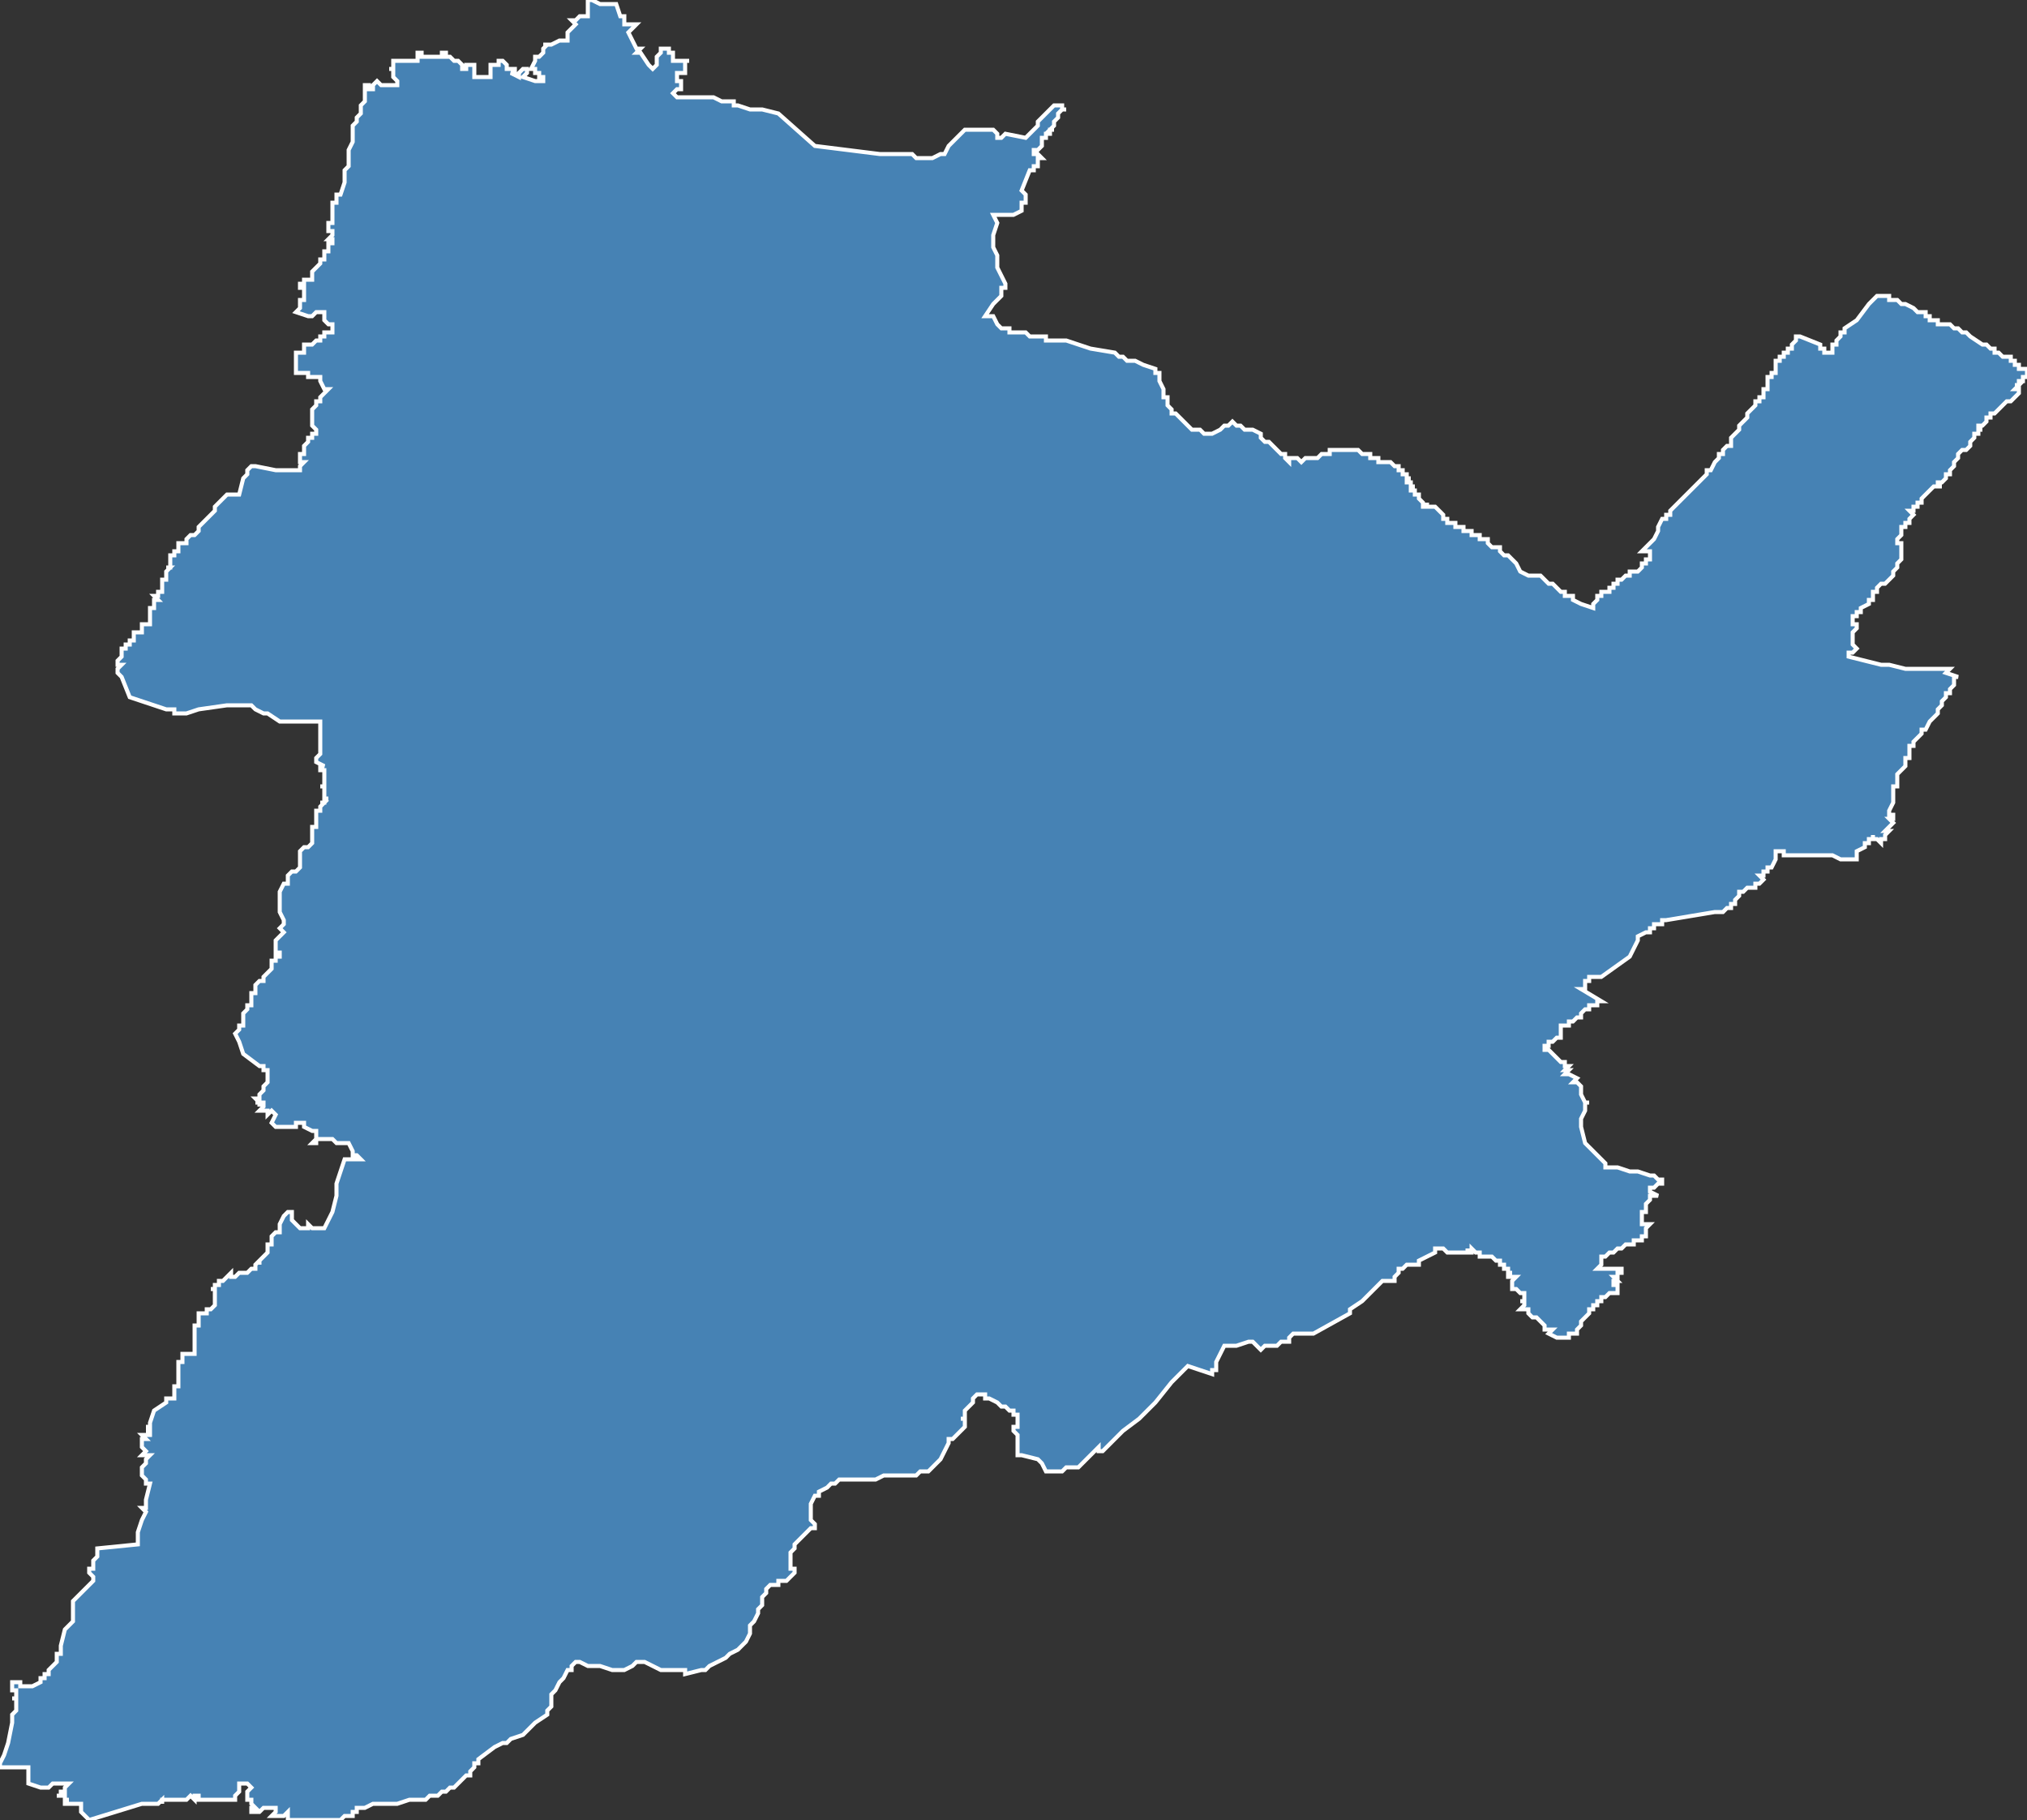 <?xml version="1.0" encoding="utf-8"?>
<svg version="1.1" id="svgmap" xmlns="http://www.w3.org/2000/svg" xmlns:xlink="http://www.w3.org/1999/xlink" x="0px" y="0px" width="100%" height="100%" viewBox="0 0 500 449">
<rect x="0" y="0" width="500" height="449" fill="#333333" stroke="none"/>
<polygon points="24,383 24,382 34,381 34,378 34,378 35,375 36,373 35,372 35,372 36,372 36,370 37,366 36,366 36,365 35,364 35,363 35,362 36,361 36,360 37,359 37,359 37,359 36,359 36,359 35,359 36,358 35,357 35,356 35,355 36,355 35,354 35,354 35,354 35,354 36,354 37,354 37,353 36,353 37,353 37,353 37,352 37,352 36,352 36,352 36,352 36,352 36,352 36,352 36,352 36,352 36,352 37,352 37,351 37,351 38,348 38,348 38,348 41,346 41,346 41,345 41,345 41,345 41,345 41,345 41,345 41,345 41,345 43,345 43,345 43,344 43,344 43,343 43,343 43,342 44,342 44,342 44,342 44,341 44,341 44,341 44,341 44,341 44,340 44,340 44,340 44,339 44,339 44,338 44,338 44,337 44,337 44,337 44,336 45,336 45,335 45,335 45,334 48,334 48,334 48,334 48,334 48,333 48,333 48,333 48,333 48,333 48,333 48,332 48,332 48,331 48,330 48,330 48,328 48,327 49,327 49,327 49,324 49,324 50,324 51,324 51,324 51,324 51,324 51,323 51,323 52,323 52,323 52,323 52,323 53,322 53,322 53,322 53,322 53,322 53,321 53,321 53,321 53,320 53,320 53,320 53,320 53,319 53,319 53,319 53,318 53,318 52,318 53,318 53,318 53,317 54,317 54,316 54,316 54,316 55,316 55,316 56,315 57,314 57,314 57,314 57,314 57,315 58,315 58,315 59,314 59,314 60,314 60,314 61,314 61,314 62,313 63,313 63,313 63,313 63,312 64,311 64,312 64,311 65,310 66,309 66,309 66,309 66,308 66,307 67,307 67,305 68,304 68,304 68,304 69,304 69,303 69,303 69,302 69,302 70,300 71,299 71,299 71,299 71,299 71,299 71,299 72,299 72,300 72,300 72,300 72,301 72,301 73,302 73,302 73,302 74,303 74,303 75,303 75,303 75,303 76,303 76,302 76,302 77,303 78,303 78,303 79,303 80,303 82,299 83,295 83,292 83,292 83,292 85,286 87,286 87,286 88,286 89,286 89,286 88,285 87,285 87,284 86,282 86,282 86,282 85,282 85,282 84,282 84,282 84,282 83,282 82,281 81,281 81,281 81,281 81,281 81,281 80,281 80,281 80,281 80,281 79,281 79,281 79,281 79,281 79,281 78,281 78,282 77,282 77,282 78,281 78,280 78,280 78,280 78,279 78,279 77,279 77,279 77,279 77,279 77,279 75,278 75,278 75,278 75,278 75,278 75,277 75,277 75,277 74,277 74,277 74,277 74,277 74,277 73,277 73,277 73,277 73,277 73,277 73,278 73,278 73,278 73,278 73,278 72,278 72,278 72,278 71,278 70,278 70,278 68,278 67,277 68,275 67,274 66,275 66,275 66,275 66,275 66,275 66,275 66,274 66,274 66,274 65,274 65,274 65,274 65,274 64,274 65,273 65,273 65,273 65,272 65,272 65,272 64,272 64,273 64,272 64,272 64,272 64,272 64,272 64,272 64,272 63,272 63,272 64,272 63,271 64,271 64,271 64,271 64,271 64,271 64,270 64,270 65,269 65,268 65,268 65,268 66,267 66,267 66,267 66,267 66,267 66,267 66,267 66,267 66,266 66,266 66,264 66,264 65,264 65,264 65,263 65,263 65,263 65,263 65,263 64,263 64,263 60,260 60,260 59,257 59,257 58,255 58,255 58,255 58,255 58,255 58,255 59,254 59,253 59,253 60,253 60,252 60,252 60,252 60,251 60,250 60,250 60,250 60,250 61,249 61,249 61,248 61,248 62,248 62,247 62,247 62,246 62,246 62,246 62,246 62,246 62,246 62,245 62,245 63,245 63,244 63,244 63,243 63,243 64,242 65,242 65,242 65,242 65,242 65,241 65,241 66,240 66,240 67,239 67,238 67,238 67,238 67,237 67,237 68,237 68,237 68,236 69,236 69,235 69,235 69,235 68,235 68,234 68,234 68,234 68,234 68,233 68,232 69,231 69,231 70,230 69,229 70,228 70,227 69,225 69,224 69,224 69,223 69,223 69,223 69,221 69,221 69,220 70,218 70,218 70,218 70,218 71,218 71,217 71,216 72,215 72,215 73,215 73,215 73,215 74,214 74,214 74,214 74,213 74,213 74,212 74,212 74,210 74,210 75,209 75,209 76,209 76,209 76,209 77,208 77,208 77,208 77,207 77,207 77,207 77,207 77,207 77,206 77,205 77,204 77,204 77,204 77,204 78,204 78,204 78,203 78,203 78,203 78,201 78,200 79,200 79,199 79,199 80,198 80,198 79,198 79,198 79,198 80,198 80,198 80,197 80,197 80,197 81,197 81,197 81,197 81,197 80,197 80,197 80,197 80,196 80,196 80,196 80,195 80,195 80,195 80,194 79,194 80,194 80,193 80,193 80,193 80,192 80,191 80,191 80,191 80,191 80,191 80,191 80,191 80,191 80,191 80,191 80,190 80,190 79,190 79,190 79,190 79,189 79,189 79,189 79,189 80,189 80,189 80,189 80,189 78,188 78,188 78,188 78,187 79,186 79,183 79,183 79,182 79,182 79,181 79,180 79,179 79,178 79,178 78,178 76,178 76,178 74,178 73,178 73,178 71,178 71,178 69,178 66,176 65,176 63,175 63,175 62,174 61,174 59,174 58,174 58,174 57,174 57,174 56,174 49,175 49,175 46,176 45,176 45,176 45,176 44,176 43,176 43,175 43,175 41,175 32,172 30,167 29,166 29,166 29,166 29,165 29,165 29,165 29,165 29,165 30,164 30,164 29,164 29,163 30,162 30,161 30,161 30,160 30,160 30,160 30,160 31,160 31,159 32,159 32,159 32,159 32,158 32,158 32,158 32,158 32,158 32,158 33,158 33,158 33,158 33,157 33,157 33,157 33,157 33,156 34,156 34,156 34,156 34,156 34,156 34,156 34,156 35,156 35,156 35,156 35,155 35,155 35,155 35,155 35,155 35,154 35,154 35,154 36,154 36,154 36,154 36,154 36,154 36,154 36,154 37,154 37,153 37,153 37,153 37,153 37,153 37,153 37,153 37,153 37,152 37,152 37,152 37,152 37,152 37,152 37,152 37,151 37,151 37,151 37,151 37,151 37,151 37,151 37,150 37,150 37,150 38,150 38,150 38,150 38,150 38,150 38,149 38,149 38,149 38,149 38,149 38,149 38,149 38,148 38,148 38,148 38,148 38,148 38,148 39,148 39,148 38,147 39,147 39,147 39,147 39,147 39,147 39,147 39,147 39,147 39,146 39,146 40,146 40,146 40,146 40,146 40,145 40,145 40,145 40,144 40,144 40,144 40,144 40,144 40,143 41,143 41,143 41,143 41,143 41,143 41,142 41,142 41,142 41,142 41,142 41,142 41,141 41,141 41,141 41,141 42,140 42,140 41,140 41,140 41,140 42,140 42,140 42,140 42,139 42,139 42,139 42,139 42,139 42,139 42,139 42,139 42,139 42,139 42,139 42,138 42,138 42,138 42,138 42,138 42,138 42,138 42,137 42,137 42,137 43,137 43,136 43,136 44,136 44,135 44,134 44,134 45,134 45,134 46,134 46,133 47,132 48,132 49,131 49,131 49,130 49,130 51,128 53,126 53,125 54,124 56,122 56,122 59,122 59,122 59,122 60,118 60,118 61,117 61,116 62,115 62,115 62,115 62,115 63,115 68,116 68,116 70,116 70,116 72,116 73,116 74,116 74,116 74,116 74,116 74,115 74,115 75,114 75,114 74,114 74,114 74,114 74,114 74,113 74,113 74,112 74,112 75,112 75,111 75,111 75,111 75,111 75,110 75,110 75,110 75,110 76,109 76,109 76,109 76,109 76,108 76,108 77,108 77,108 77,107 77,107 77,107 78,107 78,106 78,106 78,106 77,105 77,104 77,102 77,101 78,100 78,99 79,99 79,98 80,97 80,97 81,96 80,96 79,94 79,94 79,94 79,94 79,94 79,93 79,93 79,93 79,93 78,93 78,93 78,93 78,93 78,93 77,93 77,93 77,93 77,93 77,93 76,93 76,93 76,92 75,92 75,92 75,92 74,92 73,92 73,92 73,92 73,91 73,90 73,89 73,88 73,88 73,88 73,88 73,87 73,87 73,87 73,87 74,87 74,87 74,87 74,87 74,87 75,87 75,87 75,86 75,86 75,86 75,86 75,86 75,86 75,85 75,85 76,85 76,85 76,85 76,85 76,85 77,85 77,85 77,85 78,84 78,84 78,84 78,84 79,84 79,83 80,83 80,83 80,83 80,82 80,82 81,82 81,82 81,82 82,82 82,82 82,82 82,82 82,81 82,81 82,81 82,80 82,80 82,80 81,80 81,80 81,80 81,80 80,79 80,79 80,79 80,79 80,78 80,78 80,78 80,78 80,78 80,77 80,77 80,77 80,77 78,77 77,78 76,78 76,78 73,77 73,77 73,77 73,77 74,76 74,76 74,76 74,75 74,75 74,75 74,75 74,75 74,74 75,74 75,74 75,74 75,73 75,73 75,73 75,73 75,73 75,72 75,72 75,72 75,72 75,71 74,71 74,70 74,70 74,70 75,70 75,69 75,69 76,69 76,69 76,69 76,69 76,69 76,69 77,69 77,68 77,68 77,68 77,67 77,67 79,65 79,64 80,64 80,63 80,63 80,63 80,62 80,62 80,62 81,62 81,61 81,61 81,61 81,60 81,60 81,60 82,60 82,59 82,59 81,59 81,59 81,59 81,59 82,58 82,58 82,58 82,58 82,57 82,57 81,57 81,57 81,57 81,57 81,56 81,56 81,56 81,56 81,55 81,55 81,55 82,55 82,54 82,54 82,54 82,53 82,53 82,53 82,53 82,52 82,51 82,51 82,50 83,50 83,49 83,49 83,49 83,48 83,48 83,48 83,48 84,48 84,48 84,48 85,45 85,44 85,43 85,42 86,41 86,40 86,39 86,38 86,38 86,37 86,37 87,35 87,35 87,34 87,33 87,32 87,31 88,30 88,30 88,29 89,28 89,28 89,28 89,27 89,26 89,26 90,25 90,25 90,25 90,25 90,24 90,24 90,23 90,23 90,23 90,23 90,23 90,22 90,22 90,22 90,21 90,21 90,21 90,21 90,21 90,21 90,21 90,21 90,21 91,21 91,21 91,21 91,21 91,21 91,21 91,21 91,22 91,22 91,22 92,22 92,22 92,22 92,22 92,21 92,21 92,21 92,21 93,20 93,20 93,20 94,21 94,21 95,21 95,21 96,21 96,21 96,21 97,21 97,21 97,21 98,21 98,21 98,21 98,21 98,21 98,20 98,20 98,20 97,19 97,18 97,18 97,18 97,18 97,18 97,18 97,17 97,17 96,17 96,17 96,17 97,17 97,17 97,16 97,16 97,16 97,15 97,15 97,15 97,15 97,15 97,15 98,15 99,15 99,15 99,15 99,15 100,15 100,15 100,15 100,15 101,15 101,15 101,15 101,15 102,15 102,15 102,15 103,15 103,14 103,14 103,14 103,13 103,13 103,13 104,13 104,13 104,14 104,14 104,14 104,14 104,14 104,14 104,14 104,14 105,14 105,14 105,14 105,14 105,14 105,14 106,14 106,14 106,14 106,14 107,14 107,14 109,14 109,14 109,14 109,14 109,14 109,14 109,13 109,13 109,13 109,13 110,13 110,14 110,14 110,14 110,14 110,14 111,14 111,14 111,14 112,15 112,15 112,15 113,15 113,15 113,15 113,15 113,15 113,15 114,16 114,17 114,17 115,17 115,17 115,16 115,16 117,16 117,16 117,16 117,17 117,18 117,19 117,19 117,19 117,19 117,19 117,19 118,19 118,19 119,19 119,19 121,19 121,19 121,16 123,16 123,16 123,16 123,16 123,16 123,15 123,15 123,15 124,15 124,15 125,16 125,16 125,16 125,16 125,16 125,16 125,16 125,16 125,16 125,16 125,17 125,17 127,17 127,17 127,17 127,17 127,18 127,18 127,18 127,18 126,18 126,18 126,18 128,19 128,19 128,19 128,18 128,18 129,17 129,17 130,17 130,17 130,18 130,18 130,18 130,18 129,19 129,19 129,19 132,20 132,20 132,20 132,20 134,20 134,20 134,19 133,19 133,18 133,18 133,18 133,18 132,18 132,18 132,18 132,17 131,17 131,17 131,17 131,17 132,15 132,15 132,14 133,14 134,13 134,12 134,12 135,11 135,11 134,11 134,11 135,11 135,11 135,11 135,11 135,11 135,11 135,11 135,11 136,11 138,10 140,10 140,10 140,10 140,8 140,8 140,8 142,6 142,6 141,5 141,5 141,5 141,5 141,5 142,5 143,4 143,4 143,4 143,4 143,4 143,4 145,4 145,4 145,4 145,3 145,3 145,3 145,2 145,2 145,1 145,1 145,0 145,0 145,0 145,0 145,0 145,0 146,0 146,0 146,0 146,0 146,0 146,0 146,0 148,1 148,1 148,1 148,1 148,1 152,1 152,1 153,4 153,4 154,4 154,4 154,6 154,6 155,6 155,6 156,6 156,6 156,6 156,6 157,6 157,6 157,6 157,6 156,7 155,8 155,8 155,8 155,8 155,8 157,12 158,12 157,13 158,13 158,13 160,16 160,16 161,17 161,17 161,17 162,16 162,16 162,16 162,15 162,15 162,14 162,14 162,14 163,13 163,12 163,12 165,12 165,12 165,13 165,13 166,13 166,14 166,14 166,15 166,15 167,15 167,15 167,15 168,15 168,15 168,15 169,15 169,15 169,15 170,15 169,15 169,16 169,16 169,16 169,17 169,18 169,18 169,18 168,18 168,18 167,18 167,18 167,19 167,19 167,20 167,20 168,20 168,20 168,21 168,21 168,22 168,22 167,22 167,22 166,23 166,23 166,23 167,24 167,24 167,24 167,24 168,24 168,24 169,24 169,24 170,24 171,24 172,24 172,24 174,24 175,24 176,24 178,25 179,25 180,25 180,25 180,25 181,25 181,25 181,26 181,26 182,26 185,27 186,27 187,27 187,27 188,27 192,28 192,28 201,36 217,38 217,38 218,38 220,38 225,38 226,39 230,39 232,38 233,38 233,38 234,36 238,32 240,32 243,32 245,32 246,33 246,33 246,33 246,34 247,34 248,33 248,33 253,34 254,33 255,32 256,31 256,30 256,30 256,30 260,26 261,26 262,26 262,27 263,27 263,27 262,27 262,27 262,27 261,28 261,28 261,29 261,29 260,30 260,30 260,31 260,31 260,31 260,31 260,31 259,32 259,32 259,32 260,32 259,32 259,32 259,32 259,32 259,32 259,33 259,33 258,33 258,33 258,34 257,34 257,35 257,35 257,36 257,36 256,37 256,37 255,37 255,38 255,38 255,38 256,38 257,39 257,39 256,39 256,39 256,39 256,40 256,41 255,41 255,41 255,42 255,42 254,42 252,47 252,47 253,48 253,48 253,49 253,50 252,50 252,51 252,52 250,53 245,53 246,55 245,58 245,58 245,58 245,59 245,60 245,60 245,61 246,63 246,63 246,64 246,66 246,66 247,68 248,70 248,71 248,71 248,71 247,71 247,73 245,75 243,78 244,78 244,78 244,78 245,78 246,80 247,81 249,81 249,82 250,82 251,82 252,82 253,82 254,83 254,83 255,83 256,83 256,83 257,83 258,83 258,84 258,84 260,84 262,84 262,84 263,84 263,84 263,84 269,86 275,87 276,88 276,88 276,88 277,88 278,89 279,89 279,89 280,89 280,89 280,89 282,90 285,91 285,91 285,91 285,92 286,92 286,94 287,96 287,97 287,98 288,98 288,99 288,100 288,100 289,101 289,102 290,102 291,103 292,104 292,104 293,105 294,106 295,106 295,106 296,106 297,107 299,107 299,107 299,107 301,106 302,105 302,105 303,105 304,104 304,104 305,105 306,105 307,106 309,106 311,107 311,108 311,108 312,109 313,109 313,109 314,110 315,111 316,112 317,112 317,113 317,113 317,113 318,114 318,114 318,113 319,113 319,113 319,113 319,113 319,113 320,113 320,113 321,114 321,114 321,114 321,114 322,113 322,113 322,113 322,113 323,113 323,113 324,113 324,113 324,113 325,113 325,113 325,113 325,113 325,113 326,112 326,112 326,112 326,112 326,112 327,112 327,112 327,112 327,112 328,112 328,111 329,111 329,111 330,111 331,111 331,111 331,111 332,111 332,111 332,111 332,111 333,111 333,111 333,111 333,111 333,111 334,111 334,111 335,111 335,111 336,112 336,112 336,112 337,112 337,112 337,112 338,112 338,113 338,113 339,113 339,113 340,113 340,114 340,114 341,114 341,114 341,114 341,114 341,114 342,114 343,114 343,114 343,114 343,114 343,114 344,115 344,115 344,115 345,115 345,116 346,116 346,117 347,117 347,117 347,117 347,117 347,118 347,118 348,118 348,118 347,118 347,118 347,119 347,119 348,119 348,119 348,119 348,119 348,120 349,120 349,120 349,120 348,120 348,121 348,121 348,121 348,121 349,121 349,121 349,121 349,121 349,122 349,122 349,122 349,122 350,122 350,122 350,123 350,123 350,123 351,124 351,124 351,124 351,124 351,125 351,125 352,125 352,125 352,125 352,125 352,125 352,124 352,124 352,125 353,125 353,125 353,125 353,125 353,125 354,125 354,125 354,125 354,125 354,125 354,125 355,126 355,126 355,126 356,127 356,127 356,127 356,127 356,127 356,127 356,127 356,127 356,128 356,128 356,128 356,128 356,128 357,128 357,128 357,128 357,128 357,128 357,129 357,129 357,129 358,129 358,129 358,129 359,129 359,129 359,130 359,130 359,130 360,130 360,130 361,130 361,130 361,130 361,130 361,131 361,131 362,131 362,131 363,131 363,131 363,131 363,132 363,132 363,132 364,132 364,132 365,132 365,133 365,133 366,133 366,133 367,133 367,133 367,133 367,134 367,134 368,135 368,135 368,135 369,135 369,135 370,135 370,136 370,136 371,137 372,137 373,138 373,138 373,138 373,138 374,139 375,141 375,141 377,142 380,142 380,142 380,142 382,144 383,144 383,144 384,145 384,145 384,145 385,146 385,146 385,146 385,146 386,146 386,146 386,146 386,146 386,147 387,147 387,147 387,147 387,147 387,147 387,147 387,147 387,147 388,147 388,148 388,148 388,148 390,149 390,149 393,150 393,149 394,148 394,147 395,147 395,147 395,146 396,146 397,146 397,145 398,145 398,145 398,144 399,144 399,144 399,144 399,144 399,144 399,143 400,143 400,143 400,143 400,143 400,143 401,142 402,142 402,142 402,141 403,141 403,141 404,141 404,141 405,140 405,139 405,139 405,139 405,139 406,139 406,139 406,139 406,139 406,138 407,138 407,137 407,137 407,137 407,137 407,136 405,136 405,136 405,136 405,136 406,135 406,135 406,135 406,135 407,134 408,133 409,131 409,131 409,130 410,128 411,128 411,127 412,127 412,126 413,125 413,125 414,124 414,124 415,123 415,123 416,122 416,122 417,121 418,120 420,118 420,118 420,118 421,117 421,117 421,116 422,116 423,114 424,113 424,113 424,112 425,112 425,112 425,111 426,110 427,110 427,109 427,109 427,109 427,108 427,108 428,107 429,106 429,105 430,104 431,103 431,103 431,102 432,101 432,101 432,101 432,101 432,101 432,101 433,100 433,100 433,100 433,100 433,100 433,99 433,99 433,99 434,99 434,98 434,98 435,98 435,97 435,97 435,97 435,97 435,96 435,96 436,96 436,96 436,95 436,95 436,95 436,94 436,94 436,94 436,93 436,93 436,93 437,93 437,93 437,93 437,92 437,92 438,92 438,92 438,92 438,91 438,91 438,91 438,91 438,90 438,90 438,90 438,89 438,89 439,89 439,89 439,88 440,88 440,88 440,88 440,87 440,87 441,87 441,86 441,86 442,86 442,85 442,85 443,84 443,83 444,83 444,83 449,85 449,85 449,85 449,86 450,86 450,86 450,86 450,87 452,87 452,87 452,87 452,86 452,86 452,85 453,85 453,85 453,84 453,84 454,83 454,83 454,82 454,82 455,82 455,82 455,82 455,81 458,79 458,79 461,75 461,75 462,74 462,74 462,74 463,73 463,73 463,73 463,73 464,73 464,73 464,73 464,73 465,73 465,73 465,73 465,73 466,73 466,73 466,73 466,74 466,74 466,74 466,74 466,74 467,74 468,74 469,75 470,75 470,75 472,76 472,76 473,77 474,77 474,77 475,77 475,78 476,78 476,78 476,79 476,79 478,79 478,79 478,79 478,80 478,80 479,80 480,80 480,80 481,80 481,80 482,81 482,81 483,81 483,81 483,81 484,82 484,82 485,82 486,83 489,85 489,85 490,85 491,86 491,86 491,86 492,86 492,87 492,87 493,87 494,88 495,88 495,88 496,88 496,88 496,89 496,89 497,89 497,89 497,90 498,90 498,90 498,90 498,90 498,91 499,91 500,91 500,91 500,91 500,92 500,92 500,92 500,92 500,92 500,92 500,92 500,93 500,93 499,93 499,93 499,93 499,93 499,93 499,93 499,94 499,94 499,94 499,94 499,94 498,94 498,94 498,94 498,94 498,94 498,94 498,94 498,94 498,94 498,94 498,94 498,95 498,95 498,95 497,95 498,95 498,95 497,96 497,96 498,96 498,97 498,97 498,97 497,98 496,99 496,99 495,99 495,99 494,100 493,101 493,101 493,101 493,101 492,102 492,102 492,102 492,102 491,102 491,102 491,102 491,103 491,103 491,103 490,103 490,104 490,104 489,105 489,105 489,105 489,105 488,105 488,105 488,105 488,105 488,106 489,106 489,106 488,106 488,106 488,106 488,106 488,106 488,106 488,106 488,106 488,107 488,107 487,107 487,107 487,107 487,107 487,108 487,108 487,108 486,109 486,110 486,110 486,110 485,111 485,111 484,111 484,111 484,111 483,112 483,112 483,112 483,112 483,112 483,113 483,113 483,113 483,113 483,113 483,113 482,114 482,114 482,115 482,115 482,115 482,115 482,115 481,116 481,116 481,116 481,116 481,117 481,117 481,117 480,117 480,117 480,118 480,118 480,118 479,119 479,119 478,119 478,120 479,120 479,120 479,120 478,120 478,120 478,120 477,120 476,121 476,121 476,121 475,122 474,123 474,123 474,124 474,124 473,124 473,125 473,125 473,125 472,125 472,125 472,126 471,126 471,126 472,127 472,127 471,128 471,128 471,129 470,129 470,130 469,130 469,131 469,131 469,132 468,133 468,133 468,133 468,134 468,134 468,134 468,134 469,134 469,134 469,135 469,135 469,135 469,136 469,136 469,137 469,137 469,137 469,138 468,139 468,140 468,140 467,141 467,141 467,141 467,142 467,142 465,144 465,144 464,144 463,145 463,146 463,146 462,146 462,146 462,147 462,147 462,148 462,148 461,148 461,149 459,150 459,150 459,150 459,151 459,151 458,151 458,152 457,152 457,153 457,154 457,154 458,154 458,155 458,155 457,156 457,156 457,157 457,157 457,158 457,159 457,159 458,160 458,160 457,161 457,161 456,161 456,161 456,162 456,162 464,164 466,164 470,165 472,165 476,165 476,165 476,165 476,165 480,165 480,165 481,165 481,165 480,166 483,167 483,167 482,167 482,168 482,169 482,169 482,169 481,170 481,170 481,170 481,170 481,171 481,171 481,171 480,171 480,172 480,172 479,173 479,174 479,174 478,175 478,175 478,175 478,176 478,176 478,176 478,176 477,177 477,177 477,177 477,177 476,178 476,178 475,180 475,180 475,180 474,180 474,180 474,181 474,181 474,181 474,181 474,181 474,181 474,181 473,182 472,183 472,183 472,183 472,183 472,183 472,183 472,183 472,184 471,184 471,185 471,186 471,186 471,187 471,187 471,187 471,187 470,187 470,187 470,187 470,187 470,188 470,188 470,188 470,188 470,188 470,189 470,189 469,190 468,191 468,191 468,191 468,191 468,192 468,192 468,193 468,193 468,194 468,194 468,194 467,194 467,195 467,196 467,198 466,200 466,200 466,200 466,200 466,201 466,201 467,201 467,201 467,201 467,202 467,202 466,202 466,202 466,202 467,203 467,203 467,203 466,204 466,204 466,204 465,205 465,205 466,205 466,205 465,206 465,206 465,207 464,207 464,207 464,208 464,208 464,208 464,208 463,207 462,207 462,206 462,207 461,207 461,207 461,208 461,208 460,208 460,209 460,209 458,210 458,211 458,212 458,212 458,212 456,212 455,212 454,212 452,211 440,211 440,210 440,210 440,210 439,210 438,210 438,210 438,211 438,211 438,212 438,212 438,212 438,212 437,214 437,214 437,214 436,214 436,215 435,215 435,215 435,216 434,216 434,216 435,217 435,217 435,217 434,218 434,218 433,218 433,218 433,219 431,219 431,219 431,219 430,220 430,220 429,220 429,221 429,221 428,222 428,223 427,223 427,223 427,223 427,224 426,224 426,224 425,225 425,225 425,225 424,225 423,225 411,227 411,227 411,227 410,227 410,228 410,228 410,228 410,228 409,228 409,228 409,228 408,228 408,228 408,228 408,229 408,229 408,229 407,229 407,229 407,229 407,229 407,230 407,230 407,230 406,230 404,231 404,232 402,236 395,241 395,241 392,241 392,241 392,242 391,242 391,242 391,243 391,243 391,243 391,243 391,243 391,244 390,244 390,244 390,244 395,247 395,247 395,247 394,247 394,247 394,247 394,248 394,248 393,248 393,248 393,248 392,248 392,249 392,249 391,249 390,250 390,250 390,251 389,251 388,252 387,252 387,253 386,253 386,253 386,253 386,253 386,253 386,253 385,253 385,253 385,254 385,254 385,254 385,254 385,254 385,255 385,255 385,255 385,256 384,256 384,256 384,256 384,256 383,257 383,257 383,257 382,257 382,258 382,258 382,258 381,258 381,259 381,259 382,259 382,259 383,260 383,260 384,261 385,262 386,262 386,263 387,263 386,264 387,264 387,264 386,265 387,265 387,265 387,265 389,266 389,266 388,267 389,267 389,267 390,268 390,268 390,268 390,270 390,270 391,272 392,272 391,272 391,273 391,273 391,274 390,276 390,278 391,282 393,284 394,285 396,287 396,287 396,287 396,287 396,288 397,288 399,288 402,289 404,289 407,290 407,290 408,290 408,290 409,291 410,291 410,291 410,292 409,292 409,292 409,292 409,292 409,292 408,293 408,293 408,293 407,293 407,293 407,294 409,295 409,295 408,295 408,295 407,295 407,296 407,296 407,296 407,296 406,297 406,297 406,297 406,297 406,297 406,297 406,297 406,297 406,298 406,298 406,298 406,298 406,298 406,299 406,299 405,299 405,299 405,300 405,300 405,300 405,300 405,300 405,301 405,301 405,301 405,301 405,301 405,301 405,301 405,301 405,302 406,302 406,302 406,302 406,302 407,302 407,302 407,302 406,303 406,304 406,304 406,304 406,305 406,305 406,305 405,305 405,306 404,306 404,306 404,306 403,306 403,307 402,307 402,307 402,307 401,307 401,307 400,308 400,308 399,308 399,308 398,309 398,309 397,309 396,310 395,310 395,311 395,311 395,312 394,313 397,313 397,313 397,313 397,313 398,313 398,313 399,313 399,313 400,313 400,313 400,313 400,313 400,314 400,314 400,314 400,314 400,314 400,314 399,314 399,314 399,314 399,314 399,314 399,314 399,315 399,315 399,315 399,315 399,315 399,315 399,315 399,316 399,316 399,315 398,315 399,316 398,316 398,316 398,316 398,316 398,317 398,317 399,317 399,318 399,319 398,319 398,319 397,319 397,319 396,320 396,320 396,320 396,320 396,320 396,320 396,320 395,320 395,321 395,321 395,321 395,320 395,320 395,320 395,320 395,320 395,320 395,321 394,321 394,321 394,321 394,322 394,322 393,322 393,323 393,323 392,323 392,324 392,324 391,325 391,325 391,325 391,325 390,326 390,327 390,327 390,327 389,328 389,328 389,328 389,329 388,329 387,329 387,330 386,330 386,330 386,330 386,330 386,330 385,330 385,330 385,330 385,330 385,330 384,330 384,330 384,330 382,329 382,329 383,328 383,328 382,328 382,328 382,328 382,328 381,328 381,328 381,327 380,326 379,325 378,325 378,325 378,325 377,324 377,324 377,323 377,323 376,323 376,323 376,323 376,323 375,323 376,322 376,322 376,322 376,322 376,321 375,321 375,321 375,321 375,321 376,321 376,321 376,321 376,320 376,320 376,320 376,320 376,320 376,320 376,319 376,319 375,319 375,319 375,319 375,319 374,318 374,318 374,318 374,318 374,318 374,318 373,318 373,317 373,317 373,317 373,317 373,316 373,316 373,316 373,316 373,316 374,315 374,315 373,315 373,315 373,315 373,315 373,315 372,315 372,315 372,315 372,314 373,314 373,314 372,314 372,314 372,313 372,313 372,313 372,313 372,313 372,313 371,313 371,313 371,312 371,312 371,312 371,312 370,312 370,311 369,311 369,311 369,311 369,311 368,310 367,310 367,310 366,310 366,310 366,310 365,310 365,309 365,309 365,309 365,309 364,309 364,309 363,308 363,308 363,308 363,309 362,309 362,309 362,309 362,308 362,309 362,309 361,309 361,309 360,309 360,309 360,309 359,309 359,309 359,309 359,309 359,309 359,309 358,309 357,309 357,309 357,309 357,309 356,308 356,308 354,308 354,309 354,309 354,309 354,309 350,311 350,312 350,312 350,312 349,312 349,312 349,312 349,312 348,312 347,312 347,312 346,313 345,313 345,314 345,314 345,314 344,315 344,316 343,316 343,316 343,316 343,316 342,316 341,316 340,317 338,319 338,319 336,321 336,321 333,323 333,323 333,324 324,329 319,329 318,330 318,331 317,331 317,331 316,331 315,332 314,332 313,332 312,332 311,333 309,331 308,331 305,332 303,332 302,332 301,334 300,336 300,337 300,337 300,337 300,338 300,338 300,338 299,338 299,339 293,337 292,338 289,341 285,346 285,346 281,350 277,353 272,358 271,358 271,357 269,359 266,362 264,362 264,362 264,362 263,362 262,363 262,363 261,363 260,363 260,363 259,363 259,363 258,363 258,363 258,363 257,361 256,360 256,360 252,359 251,359 251,359 251,358 251,357 251,356 251,355 251,354 250,353 250,353 250,353 250,352 251,352 251,350 251,350 251,350 251,349 250,349 250,348 249,348 249,348 248,347 248,347 247,347 247,347 246,346 244,345 243,345 243,344 242,344 242,344 242,344 241,344 241,344 241,344 240,345 240,345 240,345 240,345 240,346 240,346 240,346 239,347 238,348 238,349 238,349 238,350 237,350 237,350 238,350 238,351 238,352 238,352 238,352 237,353 237,353 235,355 235,355 235,355 234,355 234,356 234,356 233,358 232,360 231,361 230,362 230,362 230,362 229,363 228,363 227,363 226,364 226,364 225,364 225,364 225,364 224,364 224,364 224,364 224,364 223,364 222,364 221,364 221,364 220,364 219,364 218,364 216,365 215,365 214,365 213,365 213,365 211,365 208,365 207,365 206,366 206,366 205,366 205,366 205,366 204,367 202,368 202,369 201,369 200,371 200,371 200,371 200,372 200,372 200,373 200,374 200,375 201,376 201,377 201,377 201,377 200,377 200,377 199,378 199,378 198,379 197,380 196,381 196,382 195,383 195,384 195,384 195,385 195,386 195,386 195,386 195,386 195,386 195,387 196,387 196,387 196,387 196,388 196,388 196,388 195,389 195,389 195,389 194,390 194,390 194,390 193,390 192,390 192,391 191,391 191,391 190,391 190,391 189,392 189,392 189,392 189,393 188,394 188,394 188,395 188,396 187,397 187,398 186,400 185,401 185,403 184,405 184,405 183,406 182,407 180,408 179,409 179,409 175,411 174,412 174,412 173,412 169,413 169,412 169,412 166,412 163,412 159,410 159,410 157,410 157,410 156,411 154,412 154,412 151,412 148,411 147,411 145,411 143,410 142,410 141,411 141,411 141,412 140,412 139,414 138,415 137,417 136,418 136,419 136,420 136,420 136,421 135,422 135,423 132,425 132,425 131,426 130,427 129,428 129,428 126,429 125,430 124,430 122,431 118,434 118,435 117,435 117,436 116,437 116,438 115,438 114,439 114,439 112,441 112,441 111,441 110,442 110,442 109,442 109,442 108,443 108,443 108,443 106,443 105,444 104,444 104,444 103,444 103,444 102,444 101,444 98,445 97,445 96,445 96,445 96,445 94,445 94,445 93,445 92,445 92,445 90,446 89,446 89,446 89,446 88,446 88,447 88,447 87,447 87,448 86,448 85,448 84,449 84,449 83,449 80,449 77,449 77,449 73,449 72,449 72,449 71,449 71,449 71,448 71,448 71,447 70,448 68,448 68,448 68,448 67,448 68,447 68,447 68,447 68,447 68,446 67,446 67,446 66,446 66,446 65,446 65,446 64,447 64,447 62,447 62,447 62,447 62,447 62,446 62,446 63,446 63,446 63,446 62,445 62,445 62,444 61,444 61,444 61,443 61,443 61,443 61,442 61,442 61,442 61,442 62,441 62,441 62,441 61,440 61,440 61,440 61,440 60,440 60,440 60,440 59,440 59,441 59,442 59,442 58,443 58,443 58,443 58,444 57,444 56,444 56,444 55,444 49,444 49,443 49,443 49,443 49,443 48,443 48,443 48,443 48,443 48,443 48,444 47,443 47,443 46,444 46,444 46,444 45,444 44,444 44,444 44,444 44,444 44,444 44,444 44,444 44,444 43,444 43,444 42,444 42,444 42,444 41,444 42,444 41,444 41,444 40,444 40,444 40,445 40,444 40,444 39,445 39,445 38,445 38,445 38,445 37,445 35,445 35,445 35,445 22,449 22,449 20,447 20,446 20,445 20,445 20,445 18,445 16,445 16,445 16,444 16,444 16,444 16,444 17,444 16,444 16,444 16,443 16,443 16,443 15,443 16,443 14,443 15,443 15,442 16,442 16,441 16,441 16,441 17,440 17,440 17,440 16,440 16,440 15,440 14,440 14,440 14,440 13,440 12,441 12,441 12,441 12,441 12,441 11,441 10,441 7,440 7,440 7,436 4,436 2,436 1,436 1,436 0,436 0,436 0,435 1,433 2,430 3,425 3,425 3,424 3,424 3,424 3,423 3,423 3,423 3,423 3,423 4,422 4,422 4,421 4,421 4,420 4,420 4,419 4,419 4,419 4,419 3,419 4,419 4,418 4,418 4,417 3,417 4,417 3,417 3,416 3,416 3,416 3,416 3,415 3,415 4,415 4,415 4,415 4,415 5,415 5,415 5,416 5,416 6,416 7,416 7,416 7,416 8,416 8,416 10,415 10,415 10,415 10,414 10,414 11,414 11,414 11,414 11,413 12,413 12,413 12,412 12,412 13,411 13,411 13,411 13,411 13,411 13,411 13,411 14,410 14,410 14,410 14,410 14,409 14,409 14,408 14,408 15,408 15,407 15,407 15,407 15,407 15,406 15,406 15,406 15,406 16,402 18,400 18,399 18,398 18,398 18,397 18,397 18,396 18,395 21,392 21,392 21,392 21,392 22,391 23,390 23,390 23,389 23,389 23,389 22,388 22,388 22,388 22,387 23,387 23,386 23,385 24,384 24,384 24,384 24,383 24,383" id="3909" class="canton" fill="steelblue" stroke-width="1" stroke="white" geotype="canton" geoname="Moirans-en-Montagne" code_insee="3909" code_departement="39" nom_departement="Jura" code_region="27" nom_region="Bourgogne-Franche-Comté"/></svg>